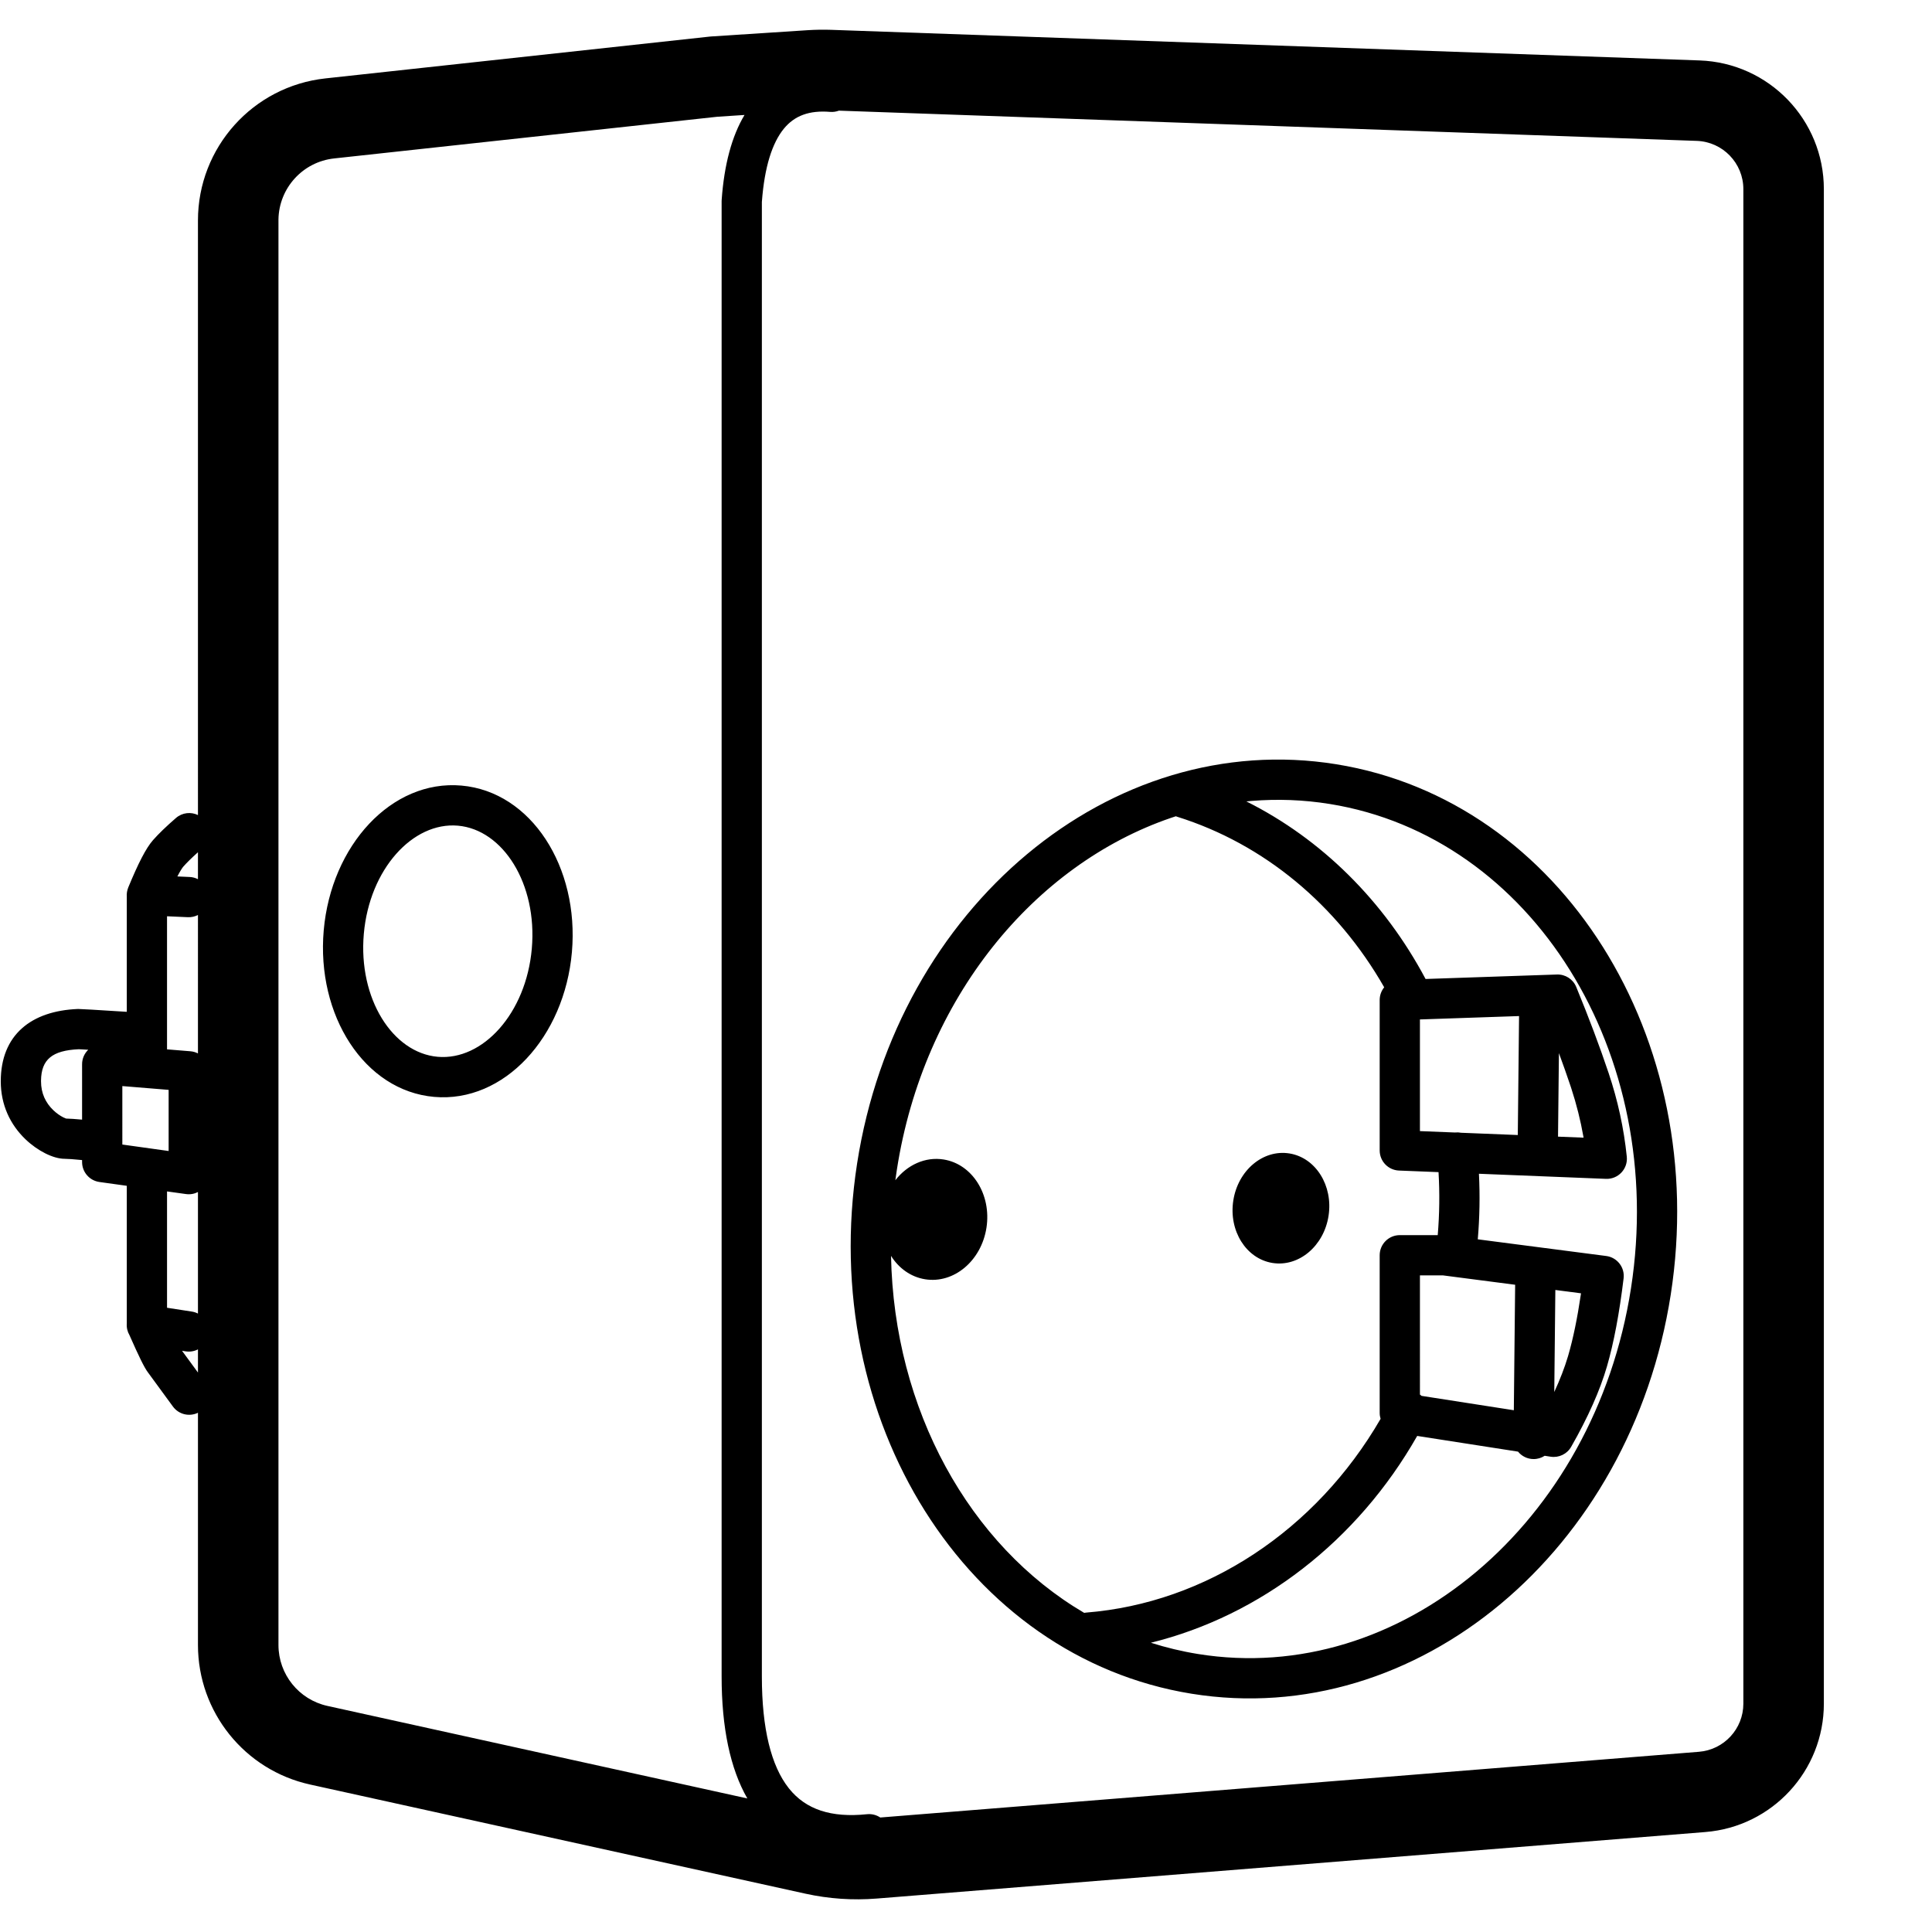 <svg height="960" viewBox="0 0 960 960" width="960" xmlns="http://www.w3.org/2000/svg"><path d="m413.247 14.83 431.272 15.2c34.447 1.214 61.746 29.491 61.746 63.96v752.542c0 33.36-25.626 61.126-58.879 63.795l-411.763 33.053c-11.863.952-23.801.135-35.423-2.426l-246.112-54.229c-32.545-7.171-55.722-36.012-55.722-69.337l0-115.39c-4.275 2.08-9.555.864-12.451-3.114-7.173-9.854-11.365-15.582-12.433-16.989-1.786-2.352-4.472-7.889-9.163-18.495-.983-1.692-1.475-3.682-1.319-5.75l-0-68.43-13.59-1.894c-4.941-.689-8.619-4.915-8.619-9.904l-.001-.989c-4.228-.419-7.15-.628-8.653-.628-5.665 0-13.437-3.941-19.421-9.655-7.67-7.324-12.33-17.185-12.33-28.845 0-23.058 15.098-35.019 38.31-35.944.035-.001.078-.003.127-.003h.107c1.545.009 8.051.396 24.07 1.413l0-57.194c-.028-.389-.034-.784-.017-1.184.036-.811.167-1.594.383-2.341.108-.387.239-.768.393-1.14 4.935-11.937 8.756-19.442 12.224-23.395 2.833-3.229 6.646-6.902 11.474-11.08 3.116-2.696 7.423-3.127 10.91-1.437l-.001-295.454c0-36.24 27.294-66.664 63.321-70.584l190.98-20.777c.288-.031.576-.056.865-.075l47.701-3.102c3.999-.253 8.009-.32 12.014-.178zm3.591 40.151c-1.346.51-2.824.736-4.354.611-10.409-.852-17.684 1.905-22.96 8.323-5.841 7.105-9.631 19.094-10.922 36.034l-.034.459 0 732.623c0 25.962 4.628 44.409 13.312 55.44l.288.361c8.253 10.224 20.713 14.506 38.639 12.642 2.416-.251 4.72.38 6.592 1.633l406.786-32.653c12.47-1.001 22.08-11.413 22.08-23.923v-752.542c0-12.926-10.237-23.53-23.155-23.985zm-46.892 2.145-13.382.872-190.552 20.73c-15.573 1.694-27.409 14.73-27.647 30.344v708.316c0 14.55 10.12 27.143 24.329 30.274l208.654 45.977c-8.477-14.748-12.78-35.09-12.78-60.607v-732.992c0-.236.008-.472.025-.707 1.242-17.507 5.051-31.69 11.353-42.206zm294.038 322.626c111.94 18.071 185.976 136.26 166.205 263.5-19.778 127.281-126.1 216.431-238.091 198.351-111.94-18.071-185.976-136.26-166.205-263.5 19.778-127.281 126.1-216.431 238.091-198.351zm-41.98 18.218-2.701.244c37.432 18.733 68.467 49.538 89.055 88.236l65.28-2.222c4.174-.142 7.997 2.325 9.587 6.186 6.283 15.257 11.643 29.502 16.08 42.741 4.596 13.713 7.611 27.585 9.04 41.603.617 6.053-4.269 11.25-10.349 11.006l-63.122-2.531c.546 10.795.357 21.676-.575 32.576l63.821 8.287c5.445.707 9.301 5.672 8.639 11.122-2.118 17.438-4.862 32.002-8.268 43.741-3.479 11.994-9.413 25.287-17.779 39.943-2.057 3.603-6.124 5.562-10.223 4.923l-2.948-.459c-1.602 1.052-3.524 1.655-5.585 1.633-3.095-.033-5.847-1.468-7.657-3.695l-50.101-7.8c-29.671 52.153-77.746 89.303-132.332 102.76 7.576 2.42 15.391 4.299 23.417 5.595 100.38 16.205 196.977-64.79 215.14-181.678 18.169-116.929-49.198-224.471-149.629-240.685-13.049-2.107-26.035-2.571-38.793-1.527zm-37.737 7.626-2.482.826c-67.814 23.224-122.87 89.425-136.129 174.753-.273 1.759-.527 3.516-.762 5.27 5.883-7.571 14.817-11.783 24.014-10.299 14.294 2.308 23.812 17.501 21.258 33.936s-16.212 27.887-30.506 25.579c-7.128-1.151-13.068-5.505-16.915-11.62 1.49 76.325 38.822 143.791 95.969 177.378.33-.065.663-.108 1.003-.135 59.645-4.732 114.272-40.972 146.294-96.266-.295-.945-.453-1.946-.453-2.979v-78.309c0-5.523 4.477-10 10-10l18.845-0c.879-10.483 1.007-20.94.397-31.301l-19.642-.788c-5.363-.215-9.599-4.625-9.599-9.992v-74.755c0-2.389.839-4.587 2.242-6.31-23.349-40.907-59.708-71.233-102.826-84.736-.241-.075-.477-.159-.708-.251zm132.724 228.134h-11.433l.001 59.218c.277.204.542.421.793.649l45.86 7.141.656-62.35zm55.851 7.251-.532 50.705c2.889-6.281 5.143-12.148 6.766-17.591l.208-.707c2.389-8.237 4.464-18.26 6.208-30.047l.102-.704zm-674.476 29.516c-1.812.933-3.925 1.322-6.093.988l-1.816-.28c1.468 1.984 4.093 5.57 7.908 10.804zm-15.367-78.487v57.809l12.32 1.899c1.092.168 2.115.507 3.047.986l-0-60.387c-1.761.908-3.815 1.305-5.951 1.007zm529.823 4.518c2.335-15.026 14.822-25.496 27.891-23.386 13.069 2.11 21.771 16.001 19.436 31.027-2.335 15.026-14.822 25.496-27.891 23.386-13.069-2.11-21.771-16.001-19.436-31.027zm-552.033-56.861.001 27.702-0.0.192-0 1.158 23.006 3.208v-30.376zm713.83-16.378-.444 41.503 12.696.51-.097-.568c-1.41-8.012-3.408-15.979-5.996-23.903l-.437-1.32c-1.754-5.234-3.661-10.641-5.722-16.221zm-19.806-18.41-49.256 1.679v55.483l17.376.695c.043-.005.086-.009.129-.014 1.003-.1 1.986-.048 2.926.137l28.194 1.131zm-715.638 16.48-.117.005c-13.016.608-18.554 5.004-18.672 15.59l-.002.351c0 5.905 2.248 10.662 6.142 14.38 1.549 1.479 3.273 2.69 4.889 3.509.534.271 1.01.474 1.377.602l.121.04-.07-.023.194.004c1.874.045 4.441.219 7.751.525l.001-27.526c0-2.838 1.177-5.383 3.055-7.195-1.139-.068-2.093-.123-2.862-.166-.716-.04-1.266-.069-1.64-.087-.041-.002-.079-.004-.114-.005zm190.109-131.011c34.718 3.037 58.59 40.514 54.896 82.742-3.694 42.228-33.712 74.99-68.429 71.952-34.718-3.037-58.59-40.514-54.896-82.742 3.694-42.228 33.712-74.99 68.429-71.952zm-48.506 73.695c-2.817 32.204 14.326 59.116 36.715 61.075 22.389 1.959 43.945-21.568 46.762-53.771 2.817-32.204-14.326-59.116-36.715-61.075-22.389-1.959-43.945 21.568-46.762 53.771zm-82.413-9.387c-1.497.771-3.21 1.174-5.013 1.094l-10.354-.459v66.129l11.613.951c1.348.11 2.616.485 3.753 1.07zm-.002-31.178c-3.133 2.802-5.588 5.223-7.347 7.228-.21.24-.585.766-1.063 1.541-.535.868-1.143 1.955-1.813 3.252l6.098.27c1.487.066 2.885.454 4.127 1.093z"/></svg>